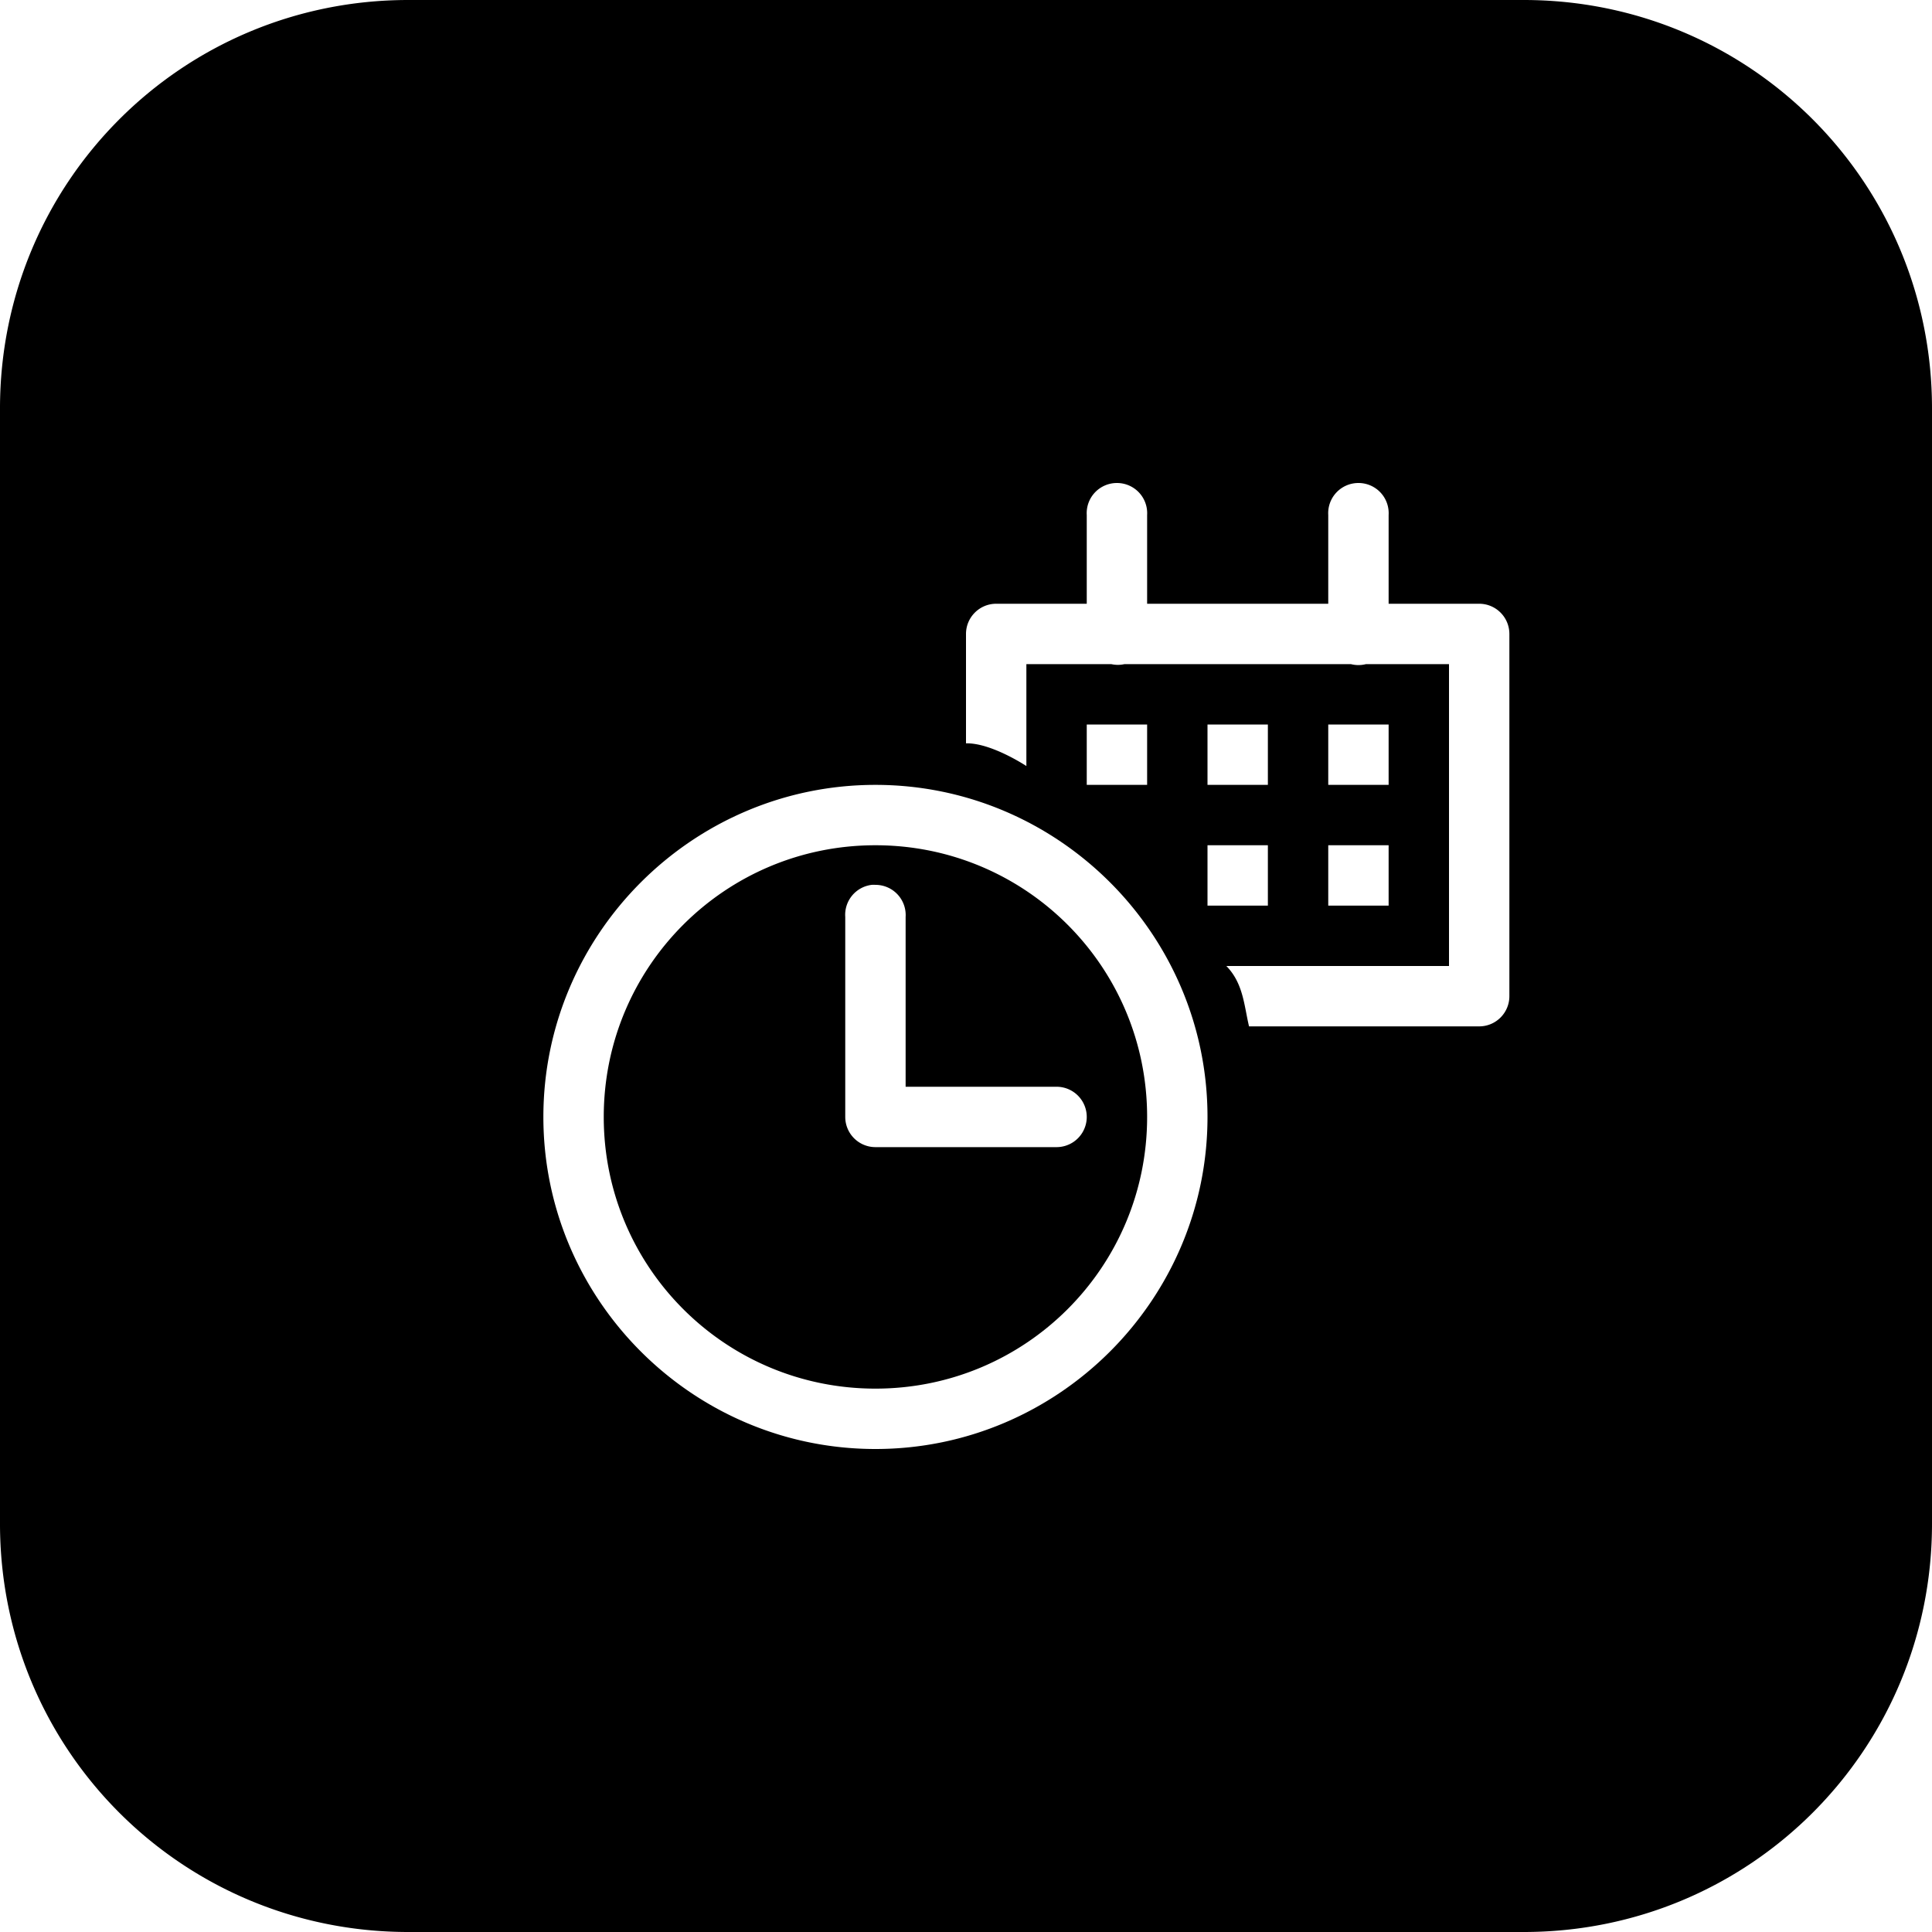<svg xmlns="http://www.w3.org/2000/svg" width="32" height="32" viewBox="0 0 32 32"><path d="M 6.762 0 C 3.015 0 4.185751e-017 3.017 0 6.764 L 0 25.238 C 0 28.985 3.015 32 6.762 32 L 25.238 32 C 28.985 32 32 28.985 32 25.238 L 32 6.764 C 32 3.017 28.985 4.185751e-017 25.238 0 L 6.762 0 z M 18.5 8 A 0.5 0.5 0 0 1 19 8.531 L 19 10 L 22 10 L 22 8.531 A 0.5 0.5 0 0 1 22.5 8 A 0.5 0.5 0 0 1 23 8.531 L 23 10 L 24.5 10 C 24.776 10 25 10.224 25 10.5 L 25 16.5 C 25 16.776 24.776 17 24.5 17 L 20.688 17 C 20.606 16.658 20.594 16.287 20.312 16 L 24 16 L 24 11 L 22.625 11 A 0.5 0.5 0 0 1 22.375 11 L 18.625 11 A 0.5 0.5 0 0 1 18.406 11 L 17 11 L 17 12.688 C 17 12.688 16.418 12.302 16 12.312 L 16 10.5 C 16 10.224 16.224 10 16.5 10 L 18 10 L 18 8.531 A 0.5 0.5 0 0 1 18.5 8 z M 18 12 L 19 12 L 19 13 L 18 13 L 18 12 z M 20 12 L 21 12 L 21 13 L 20 13 L 20 12 z M 22 12 L 23 12 L 23 13 L 22 13 L 22 12 z M 14.5 13 C 17.528 13 20 15.472 20 18.5 C 20 21.528 17.528 24 14.5 24 C 11.472 24 9 21.528 9 18.5 C 9 15.472 11.472 13 14.5 13 z M 14.5 14 C 12.011 14 10 16.011 10 18.5 C 10 20.989 12.011 23 14.5 23 C 16.989 23 19 20.989 19 18.5 C 19 16.011 16.989 14 14.5 14 z M 20 14 L 21 14 L 21 15 L 20 15 L 20 14 z M 22 14 L 23 14 L 23 15 L 22 15 L 22 14 z M 14.438 14.656 A 0.5 0.5 0 0 1 14.5 14.656 A 0.5 0.5 0 0 1 15 15.188 L 15 18 L 17.5 18 A 0.5 0.5 0 1 1 17.5 19 L 14.5 19 A 0.5 0.5 0 0 1 14 18.5 L 14 15.188 A 0.5 0.5 0 0 1 14.438 14.656 z "/></svg>